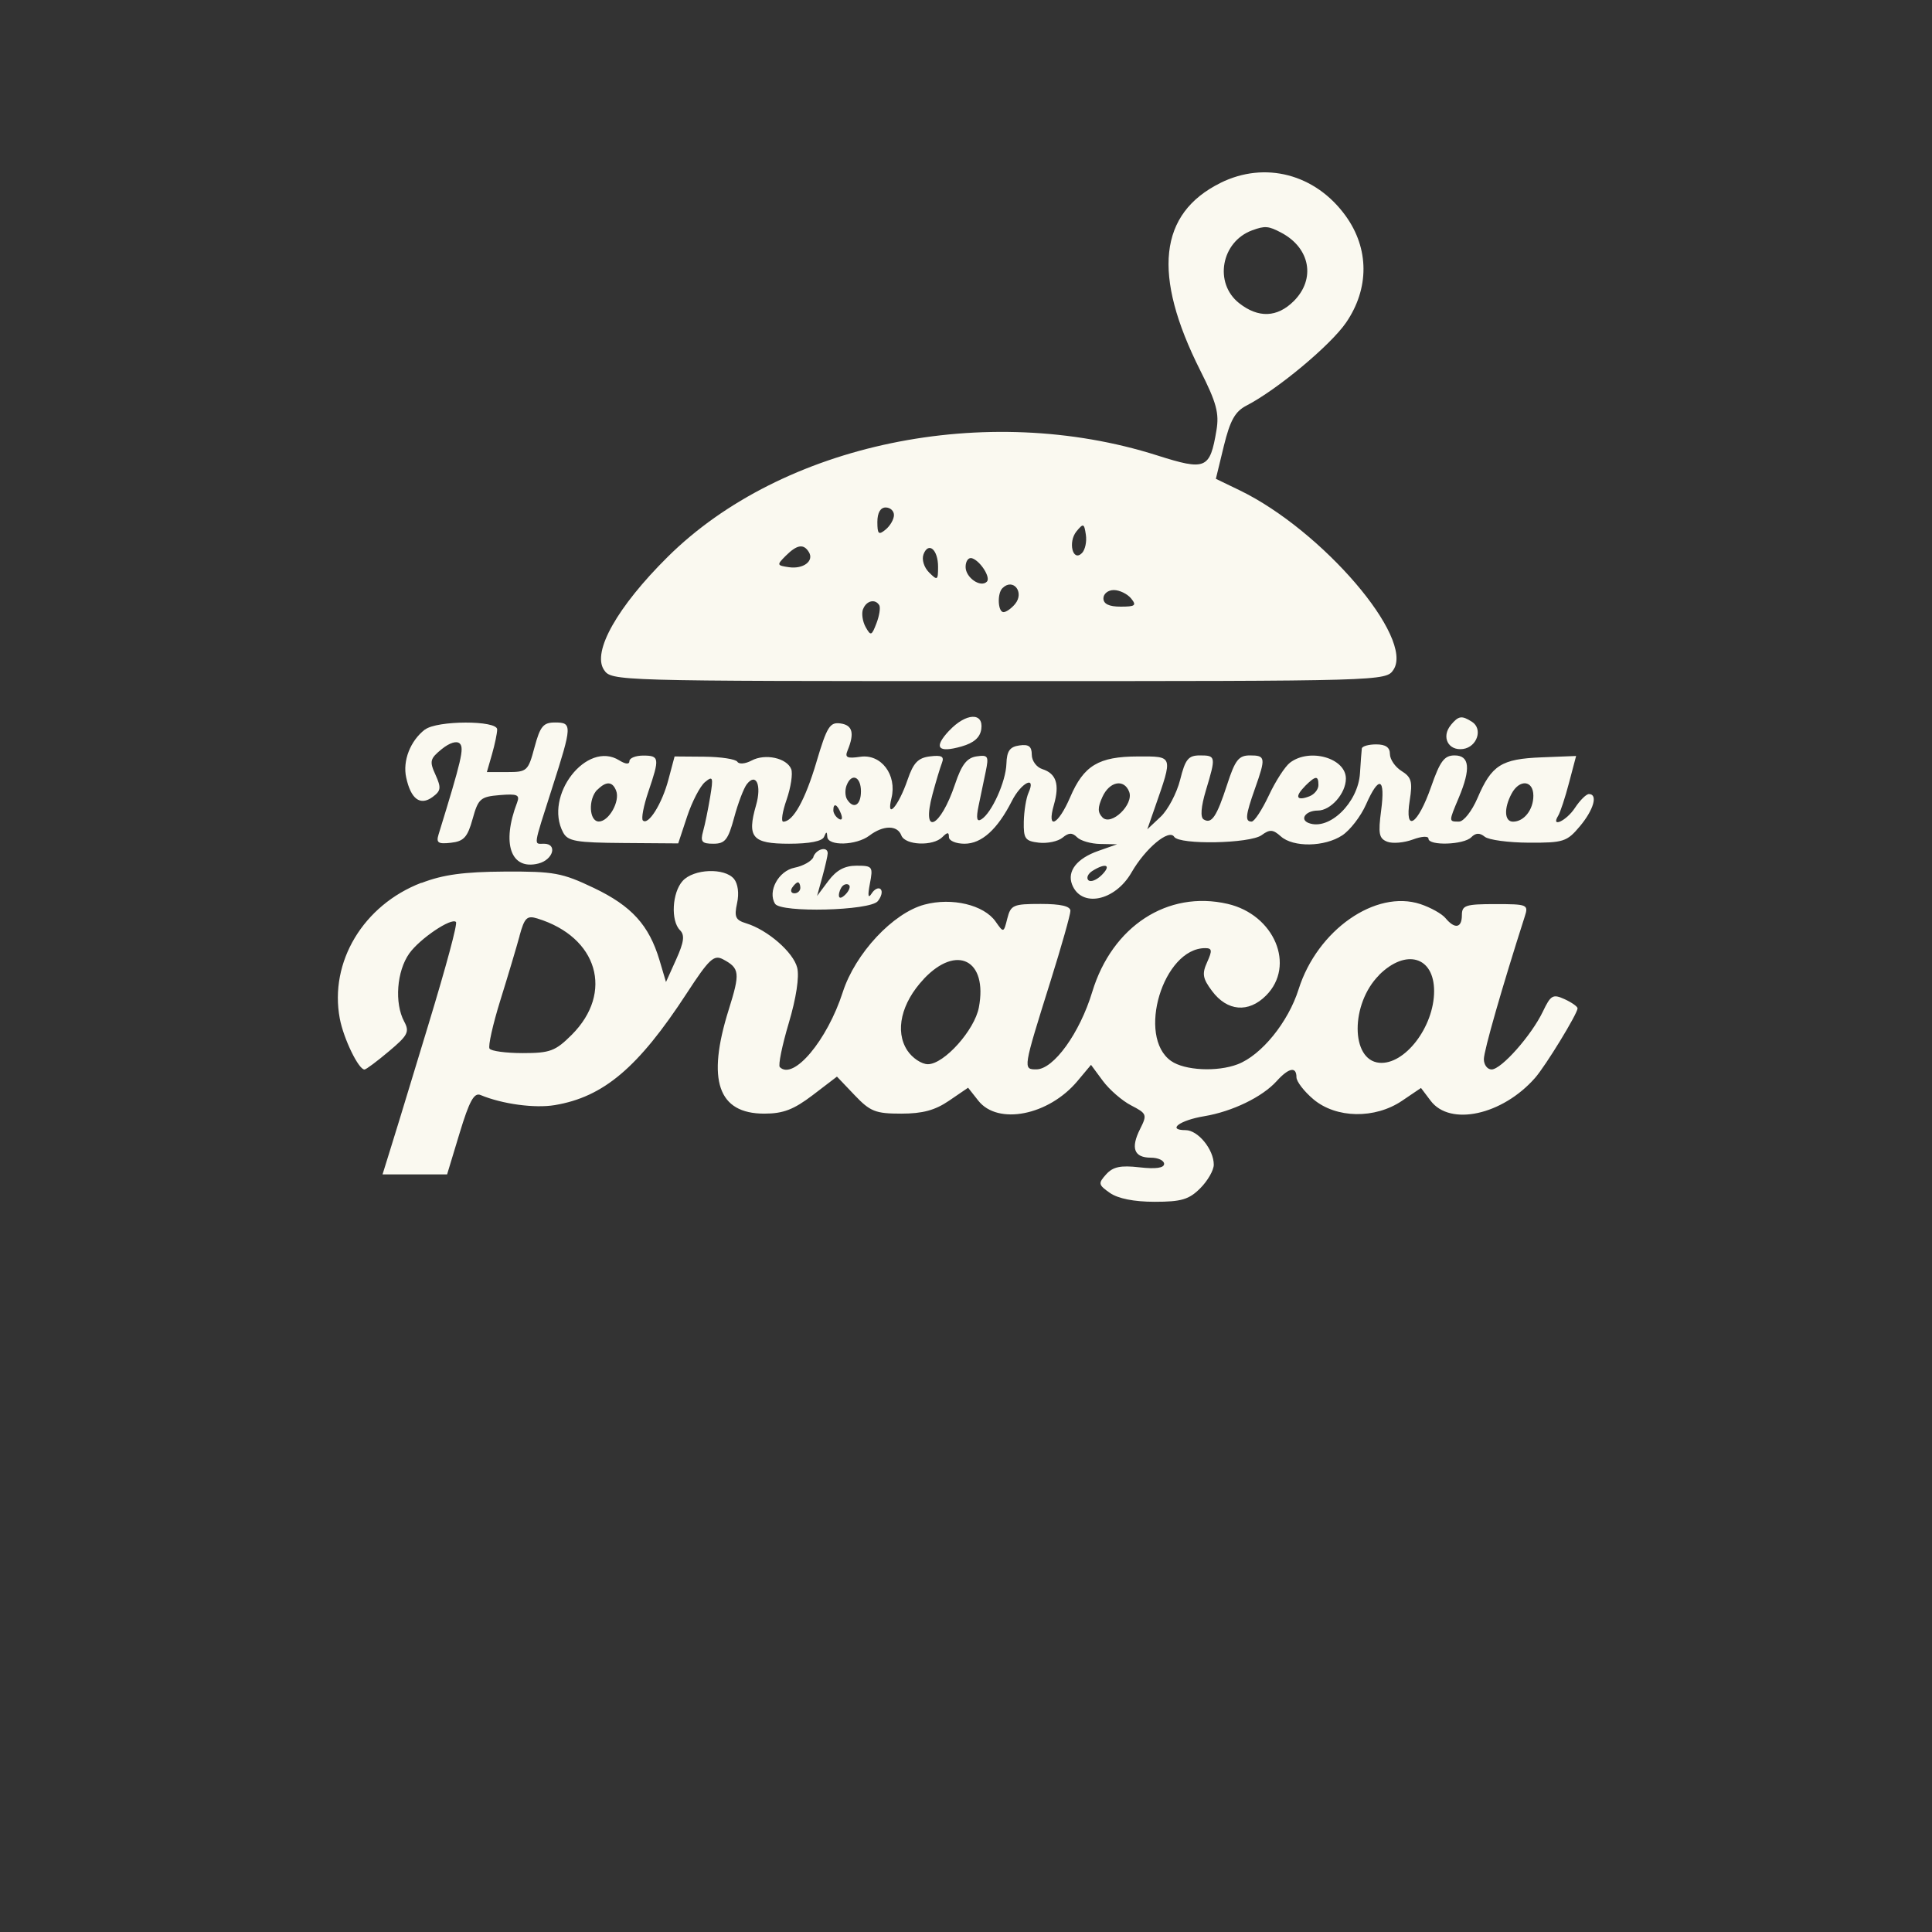 <?xml version="1.0" encoding="UTF-8" standalone="no"?>
<svg
   viewBox="0 0 24 24"
   width="24pt"
   height="24pt"
   version="1.1"
   id="svg1"
   xml:space="preserve"
   xmlns="http://www.w3.org/2000/svg"
   xmlns:svg="http://www.w3.org/2000/svg"><rect x="0" y="0" width="24" height="24" fill="#333333" stroke="none"/><defs
     id="defs1" /><path
     d="M 15.162,2.272 C 14.394,2.652 14.312,3.413 14.909,4.6 15.112,5.002 15.147,5.133 15.111,5.347 15.03,5.828 14.979,5.849 14.374,5.657 12.25,4.982 9.715,5.508 8.293,6.919 7.669,7.538 7.354,8.096 7.502,8.32 c 0.093,0.14 0.122,0.141 4.904,0.141 4.782,0 4.811,-8.261e-4 4.904,-0.141 C 17.572,7.926 16.428,6.591 15.404,6.093 L 15.104,5.948 15.203,5.54 c 0.078,-0.317 0.139,-0.428 0.28,-0.501 0.383,-0.198 1.043,-0.748 1.238,-1.031 0.291,-0.424 0.289,-0.921 -0.006,-1.328 -0.375,-0.518 -1.001,-0.682 -1.554,-0.408 m 0.394,0.589 c -0.386,0.142 -0.478,0.656 -0.162,0.905 0.239,0.188 0.473,0.179 0.679,-0.026 0.274,-0.274 0.204,-0.658 -0.153,-0.848 -0.161,-0.086 -0.205,-0.089 -0.364,-0.031 m -4.656,3.623 c 0,0.152 0.016,0.166 0.103,0.094 0.057,-0.047 0.103,-0.128 0.103,-0.18 0,-0.052 -0.046,-0.094 -0.103,-0.094 -0.065,0 -0.103,0.066 -0.103,0.18 m 2.474,0.116 c -0.109,0.133 -0.047,0.385 0.067,0.271 0.04,-0.04 0.062,-0.142 0.049,-0.228 -0.021,-0.142 -0.031,-0.146 -0.116,-0.043 M 9.762,6.903 C 9.647,7.018 9.649,7.024 9.8,7.046 9.979,7.072 10.116,6.969 10.048,6.858 9.983,6.752 9.901,6.765 9.762,6.903 m 1.71,-0.016 c -0.024,0.063 0.006,0.161 0.069,0.224 0.104,0.104 0.112,0.099 0.112,-0.07 0,-0.214 -0.119,-0.316 -0.181,-0.155 m 0.523,0.157 c 0,0.132 0.186,0.261 0.264,0.183 0.051,-0.051 -0.079,-0.256 -0.183,-0.291 -0.044,-0.015 -0.081,0.034 -0.081,0.108 m 0.457,0.264 c -0.067,0.067 -0.056,0.297 0.014,0.297 0.033,0 0.097,-0.045 0.143,-0.1 0.122,-0.147 -0.025,-0.33 -0.157,-0.197 m 1.255,0.126 c 0,0.069 0.069,0.103 0.214,0.103 0.182,0 0.201,-0.015 0.129,-0.103 -0.047,-0.056 -0.143,-0.103 -0.214,-0.103 -0.071,0 -0.129,0.046 -0.129,0.103 m -2.986,0.133 c -0.021,0.054 -0.006,0.154 0.032,0.223 0.064,0.114 0.075,0.11 0.135,-0.047 0.036,-0.094 0.051,-0.194 0.035,-0.223 -0.05,-0.084 -0.161,-0.058 -0.201,0.047 m 1.069,1.51 c -0.197,0.21 -0.143,0.281 0.153,0.197 0.154,-0.044 0.231,-0.111 0.246,-0.216 0.03,-0.212 -0.192,-0.201 -0.398,0.019 m 6.231,-0.069 c -0.122,0.147 -0.032,0.323 0.152,0.297 0.175,-0.025 0.249,-0.25 0.11,-0.338 -0.128,-0.081 -0.166,-0.075 -0.263,0.041 M 5.279,9.062 C 5.097,9.202 5,9.451 5.046,9.659 5.104,9.927 5.22,10.013 5.373,9.901 5.478,9.824 5.483,9.787 5.41,9.625 5.333,9.457 5.341,9.425 5.487,9.306 5.586,9.226 5.674,9.199 5.712,9.237 c 0.056,0.056 0.021,0.205 -0.264,1.129 -0.032,0.104 -0.005,0.121 0.154,0.103 0.16,-0.018 0.206,-0.069 0.269,-0.296 0.07,-0.252 0.097,-0.276 0.336,-0.296 0.219,-0.018 0.253,-0.004 0.217,0.092 -0.196,0.51 -0.079,0.844 0.264,0.758 0.184,-0.046 0.241,-0.246 0.069,-0.246 -0.129,0 -0.138,0.058 0.102,-0.693 C 7.109,9.009 7.11,8.975 6.894,8.975 c -0.145,0 -0.184,0.047 -0.254,0.308 -0.079,0.295 -0.093,0.308 -0.337,0.308 H 6.048 l 0.064,-0.222 c 0.035,-0.122 0.064,-0.261 0.064,-0.308 0,-0.114 -0.747,-0.113 -0.896,0.002 m 4.862,0.404 c -0.141,0.474 -0.29,0.74 -0.412,0.74 -0.03,0 -0.011,-0.124 0.042,-0.275 C 9.824,9.781 9.85,9.611 9.829,9.555 9.775,9.416 9.505,9.357 9.336,9.448 9.259,9.489 9.18,9.496 9.16,9.463 9.139,9.43 8.956,9.402 8.751,9.4 L 8.38,9.397 8.304,9.682 C 8.225,9.984 8.053,10.258 7.986,10.192 c -0.022,-0.022 0.009,-0.183 0.068,-0.357 0.142,-0.418 0.138,-0.449 -0.064,-0.449 -0.094,0 -0.171,0.031 -0.171,0.069 0,0.043 -0.048,0.039 -0.127,-0.01 -0.403,-0.252 -0.941,0.441 -0.696,0.897 0.058,0.108 0.161,0.126 0.748,0.13 l 0.681,0.005 0.111,-0.335 c 0.061,-0.184 0.161,-0.376 0.221,-0.426 0.099,-0.082 0.106,-0.063 0.065,0.183 -0.025,0.151 -0.064,0.343 -0.088,0.428 -0.036,0.13 -0.015,0.154 0.128,0.154 0.145,0 0.183,-0.048 0.258,-0.325 0.048,-0.179 0.119,-0.365 0.157,-0.414 0.116,-0.149 0.187,0.012 0.115,0.261 -0.115,0.4 -0.047,0.478 0.41,0.478 0.256,0 0.413,-0.031 0.435,-0.086 0.028,-0.068 0.036,-0.068 0.04,0 0.007,0.118 0.361,0.108 0.523,-0.015 0.173,-0.131 0.348,-0.132 0.397,-0.002 0.047,0.123 0.393,0.137 0.509,0.021 0.064,-0.064 0.082,-0.064 0.082,0 0,0.045 0.087,0.082 0.194,0.082 0.212,0 0.409,-0.178 0.588,-0.531 0.116,-0.229 0.306,-0.324 0.207,-0.103 -0.03,0.066 -0.056,0.228 -0.059,0.359 -0.004,0.213 0.016,0.242 0.187,0.262 0.106,0.012 0.238,-0.016 0.294,-0.062 0.077,-0.064 0.121,-0.065 0.181,-0.005 0.044,0.044 0.173,0.081 0.288,0.083 l 0.209,0.004 -0.233,0.082 c -0.266,0.093 -0.39,0.251 -0.327,0.416 0.113,0.294 0.533,0.21 0.739,-0.148 0.173,-0.301 0.466,-0.545 0.53,-0.443 0.064,0.102 0.943,0.085 1.087,-0.021 0.101,-0.074 0.141,-0.071 0.237,0.015 0.154,0.139 0.544,0.133 0.764,-0.012 0.097,-0.064 0.23,-0.236 0.295,-0.383 0.162,-0.367 0.242,-0.335 0.188,0.074 -0.038,0.289 -0.027,0.348 0.076,0.388 0.067,0.026 0.209,0.013 0.317,-0.027 0.11,-0.041 0.195,-0.046 0.195,-0.011 0,0.091 0.438,0.077 0.531,-0.017 0.056,-0.056 0.105,-0.058 0.168,-0.007 0.049,0.04 0.296,0.073 0.549,0.074 0.429,0.002 0.472,-0.012 0.633,-0.204 0.172,-0.205 0.227,-0.4 0.112,-0.4 -0.033,0 -0.111,0.077 -0.173,0.171 -0.106,0.162 -0.306,0.255 -0.208,0.097 0.025,-0.041 0.086,-0.224 0.134,-0.408 l 0.088,-0.333 -0.431,0.017 c -0.498,0.02 -0.619,0.096 -0.794,0.506 -0.07,0.163 -0.172,0.292 -0.23,0.292 -0.129,0 -0.129,0.004 -0.002,-0.298 0.151,-0.361 0.134,-0.524 -0.053,-0.524 -0.127,0 -0.18,0.07 -0.291,0.389 -0.166,0.475 -0.332,0.582 -0.266,0.17 0.037,-0.233 0.022,-0.288 -0.101,-0.365 -0.08,-0.05 -0.145,-0.145 -0.145,-0.211 0,-0.083 -0.053,-0.12 -0.171,-0.12 -0.094,0 -0.174,0.023 -0.178,0.051 -0.004,0.028 -0.014,0.167 -0.023,0.308 -0.023,0.366 -0.382,0.715 -0.637,0.618 -0.117,-0.045 -0.037,-0.155 0.113,-0.155 0.161,0 0.349,-0.213 0.349,-0.397 0,-0.255 -0.451,-0.384 -0.694,-0.198 -0.062,0.047 -0.181,0.231 -0.264,0.409 -0.084,0.178 -0.179,0.323 -0.213,0.323 -0.084,0 -0.077,-0.075 0.042,-0.411 0.136,-0.384 0.131,-0.411 -0.063,-0.411 -0.139,0 -0.184,0.057 -0.282,0.359 -0.131,0.403 -0.194,0.497 -0.293,0.436 -0.043,-0.027 -0.033,-0.157 0.028,-0.361 0.127,-0.421 0.124,-0.434 -0.074,-0.434 -0.144,0 -0.182,0.046 -0.246,0.303 -0.042,0.166 -0.151,0.373 -0.242,0.459 l -0.166,0.156 0.094,-0.27 c 0.227,-0.651 0.232,-0.636 -0.211,-0.635 -0.488,0.001 -0.672,0.112 -0.841,0.506 -0.15,0.349 -0.295,0.417 -0.202,0.094 0.073,-0.254 0.029,-0.388 -0.144,-0.443 -0.072,-0.023 -0.131,-0.103 -0.131,-0.179 0,-0.103 -0.038,-0.132 -0.154,-0.115 -0.119,0.017 -0.156,0.069 -0.161,0.228 -0.007,0.222 -0.183,0.611 -0.311,0.69 -0.057,0.035 -0.067,-0.011 -0.035,-0.167 0.025,-0.119 0.065,-0.311 0.089,-0.427 0.04,-0.192 0.029,-0.209 -0.114,-0.188 -0.12,0.018 -0.185,0.101 -0.267,0.345 -0.184,0.548 -0.423,0.655 -0.28,0.125 0.042,-0.157 0.095,-0.332 0.117,-0.389 0.031,-0.08 -0.003,-0.099 -0.148,-0.081 -0.148,0.018 -0.206,0.078 -0.278,0.288 -0.113,0.331 -0.27,0.511 -0.201,0.231 0.071,-0.289 -0.128,-0.553 -0.388,-0.514 -0.164,0.024 -0.194,0.009 -0.157,-0.079 0.088,-0.214 0.062,-0.314 -0.087,-0.335 -0.133,-0.019 -0.169,0.038 -0.3,0.479 m 0.374,0.292 c -0.021,0.055 -0.018,0.132 0.006,0.171 0.08,0.129 0.173,0.075 0.173,-0.099 0,-0.186 -0.118,-0.233 -0.179,-0.072 m 5.693,0.011 c -0.129,0.129 -0.103,0.185 0.057,0.123 0.062,-0.024 0.112,-0.086 0.112,-0.139 0,-0.123 -0.034,-0.12 -0.17,0.015 m -8.787,0.04 c -0.117,0.117 -0.104,0.397 0.018,0.397 0.124,0 0.266,-0.251 0.215,-0.382 C 7.609,9.706 7.531,9.701 7.422,9.81 m 6.272,0.091 c -0.06,0.132 -0.059,0.192 0.002,0.254 0.109,0.109 0.391,-0.163 0.331,-0.319 -0.063,-0.165 -0.245,-0.13 -0.333,0.065 m 5.083,-0.041 c -0.097,0.182 -0.089,0.347 0.018,0.347 0.137,0 0.253,-0.148 0.253,-0.322 0,-0.194 -0.173,-0.209 -0.271,-0.025 m -8.425,0.206 c 0,0.035 0.03,0.083 0.068,0.106 0.039,0.024 0.05,-0.004 0.027,-0.064 -0.046,-0.119 -0.095,-0.14 -0.095,-0.042 m -0.246,0.578 c -0.02,0.052 -0.126,0.113 -0.236,0.135 -0.2,0.04 -0.337,0.294 -0.242,0.448 0.071,0.114 1.177,0.087 1.276,-0.032 0.046,-0.056 0.062,-0.122 0.036,-0.149 -0.026,-0.026 -0.077,-0.002 -0.112,0.053 -0.044,0.069 -0.051,0.03 -0.022,-0.122 0.041,-0.212 0.033,-0.223 -0.166,-0.223 -0.147,0 -0.249,0.055 -0.349,0.188 l -0.141,0.188 0.066,-0.239 c 0.036,-0.132 0.066,-0.263 0.066,-0.291 0,-0.09 -0.14,-0.056 -0.178,0.043 m 3.466,0.176 c -0.055,0.035 -0.078,0.087 -0.05,0.115 0.028,0.028 0.103,-0.001 0.167,-0.065 0.124,-0.124 0.05,-0.155 -0.117,-0.05 m -8.335,0.147 c -0.722,0.277 -1.146,0.984 -1.014,1.687 0.047,0.25 0.234,0.635 0.307,0.633 0.02,-5.48e-4 0.156,-0.102 0.303,-0.226 C 5.067,12.862 5.09,12.818 5.021,12.69 4.898,12.46 4.928,12.064 5.085,11.843 5.215,11.661 5.607,11.396 5.664,11.453 c 0.021,0.021 -0.117,0.535 -0.346,1.288 -0.052,0.169 -0.155,0.508 -0.229,0.753 -0.074,0.245 -0.18,0.591 -0.236,0.77 l -0.101,0.325 h 0.401 0.401 l 0.156,-0.515 c 0.121,-0.399 0.18,-0.505 0.26,-0.471 0.269,0.112 0.672,0.167 0.922,0.125 0.605,-0.101 1.037,-0.466 1.637,-1.386 0.281,-0.431 0.339,-0.485 0.453,-0.425 0.208,0.111 0.214,0.168 0.07,0.627 -0.275,0.876 -0.133,1.29 0.442,1.29 0.235,0 0.365,-0.05 0.602,-0.23 l 0.301,-0.23 0.219,0.23 c 0.194,0.204 0.26,0.23 0.579,0.23 0.266,0 0.421,-0.042 0.595,-0.161 l 0.236,-0.161 0.127,0.161 c 0.242,0.307 0.872,0.184 1.23,-0.242 l 0.17,-0.203 0.147,0.199 c 0.081,0.109 0.239,0.247 0.352,0.305 0.195,0.101 0.2,0.115 0.111,0.292 -0.12,0.238 -0.076,0.357 0.133,0.357 0.091,0 0.165,0.035 0.165,0.077 0,0.051 -0.104,0.066 -0.305,0.043 -0.236,-0.027 -0.33,-0.007 -0.415,0.087 -0.101,0.112 -0.098,0.13 0.047,0.231 0.1,0.07 0.3,0.11 0.555,0.11 0.332,0 0.427,-0.028 0.567,-0.168 0.092,-0.092 0.168,-0.224 0.168,-0.293 0,-0.189 -0.196,-0.429 -0.35,-0.429 -0.237,0 -0.073,-0.123 0.231,-0.173 0.349,-0.058 0.722,-0.239 0.9,-0.436 0.151,-0.167 0.246,-0.185 0.246,-0.048 0,0.053 0.095,0.176 0.211,0.274 0.283,0.238 0.764,0.246 1.101,0.018 l 0.235,-0.159 0.12,0.159 c 0.241,0.32 0.891,0.178 1.297,-0.284 0.131,-0.149 0.527,-0.797 0.528,-0.864 3.65e-4,-0.022 -0.072,-0.073 -0.161,-0.114 -0.145,-0.066 -0.172,-0.051 -0.269,0.152 -0.141,0.296 -0.517,0.721 -0.638,0.721 -0.053,0 -0.096,-0.058 -0.096,-0.128 0,-0.104 0.225,-0.889 0.508,-1.772 0.048,-0.148 0.034,-0.154 -0.366,-0.154 -0.37,0 -0.415,0.015 -0.415,0.137 0,0.161 -0.087,0.177 -0.203,0.038 -0.045,-0.055 -0.186,-0.133 -0.312,-0.175 -0.557,-0.184 -1.281,0.323 -1.513,1.057 -0.129,0.41 -0.463,0.821 -0.758,0.933 -0.254,0.097 -0.658,0.077 -0.826,-0.041 -0.431,-0.302 -0.099,-1.402 0.423,-1.402 0.086,0 0.09,0.029 0.025,0.173 -0.066,0.145 -0.057,0.203 0.06,0.359 0.188,0.253 0.453,0.276 0.671,0.057 0.371,-0.371 0.104,-1.005 -0.478,-1.139 -0.744,-0.171 -1.433,0.277 -1.681,1.094 -0.155,0.512 -0.48,0.962 -0.694,0.962 -0.168,0 -0.167,-0.002 0.176,-1.096 0.136,-0.433 0.247,-0.826 0.247,-0.873 1.81e-4,-0.058 -0.119,-0.086 -0.369,-0.086 -0.342,0 -0.372,0.013 -0.415,0.181 -0.045,0.18 -0.046,0.18 -0.146,0.037 -0.145,-0.206 -0.541,-0.301 -0.882,-0.21 -0.392,0.104 -0.861,0.607 -1.016,1.088 -0.193,0.599 -0.613,1.099 -0.782,0.931 -0.022,-0.022 0.028,-0.267 0.111,-0.546 0.093,-0.312 0.133,-0.577 0.105,-0.689 -0.048,-0.192 -0.368,-0.47 -0.633,-0.551 -0.134,-0.041 -0.151,-0.079 -0.114,-0.25 0.027,-0.121 0.011,-0.242 -0.038,-0.302 -0.117,-0.141 -0.501,-0.126 -0.638,0.025 -0.131,0.145 -0.15,0.495 -0.033,0.612 0.061,0.061 0.05,0.147 -0.047,0.362 l -0.127,0.282 -0.081,-0.273 C 8.062,11.493 7.847,11.255 7.378,11.031 6.982,10.842 6.882,10.824 6.268,10.827 c -0.504,0.003 -0.765,0.038 -1.031,0.141 m 4.602,0.061 c -0.023,0.038 -0.01,0.068 0.03,0.068 0.04,0 0.073,-0.031 0.073,-0.068 0,-0.038 -0.014,-0.068 -0.03,-0.068 -0.017,0 -0.049,0.031 -0.073,0.068 m 0.628,-0.023 c -0.025,0.025 -0.046,0.077 -0.046,0.116 0,0.043 0.032,0.039 0.081,-0.01 0.045,-0.045 0.065,-0.097 0.046,-0.116 -0.019,-0.02 -0.056,-0.015 -0.081,0.01 m -4.012,0.618 c -0.039,0.143 -0.147,0.505 -0.24,0.803 -0.093,0.299 -0.153,0.568 -0.134,0.599 0.019,0.031 0.205,0.056 0.414,0.056 0.338,0 0.404,-0.025 0.607,-0.227 0.526,-0.526 0.324,-1.214 -0.426,-1.445 -0.13,-0.04 -0.16,-0.011 -0.222,0.214 M 11.476,12.161 c -0.281,0.298 -0.362,0.649 -0.205,0.888 0.062,0.094 0.177,0.171 0.256,0.171 0.2,0 0.58,-0.423 0.633,-0.706 0.111,-0.589 -0.274,-0.788 -0.684,-0.354 m 5.655,-0.046 c -0.355,0.355 -0.354,1.053 0.001,1.088 0.317,0.031 0.683,-0.446 0.683,-0.89 0,-0.43 -0.351,-0.532 -0.685,-0.199"
     stroke="none"
     fill="#faf9f0"
     fill-rule="evenodd"
     id="path1-8"
     style="stroke-width:0.068" /></svg>
